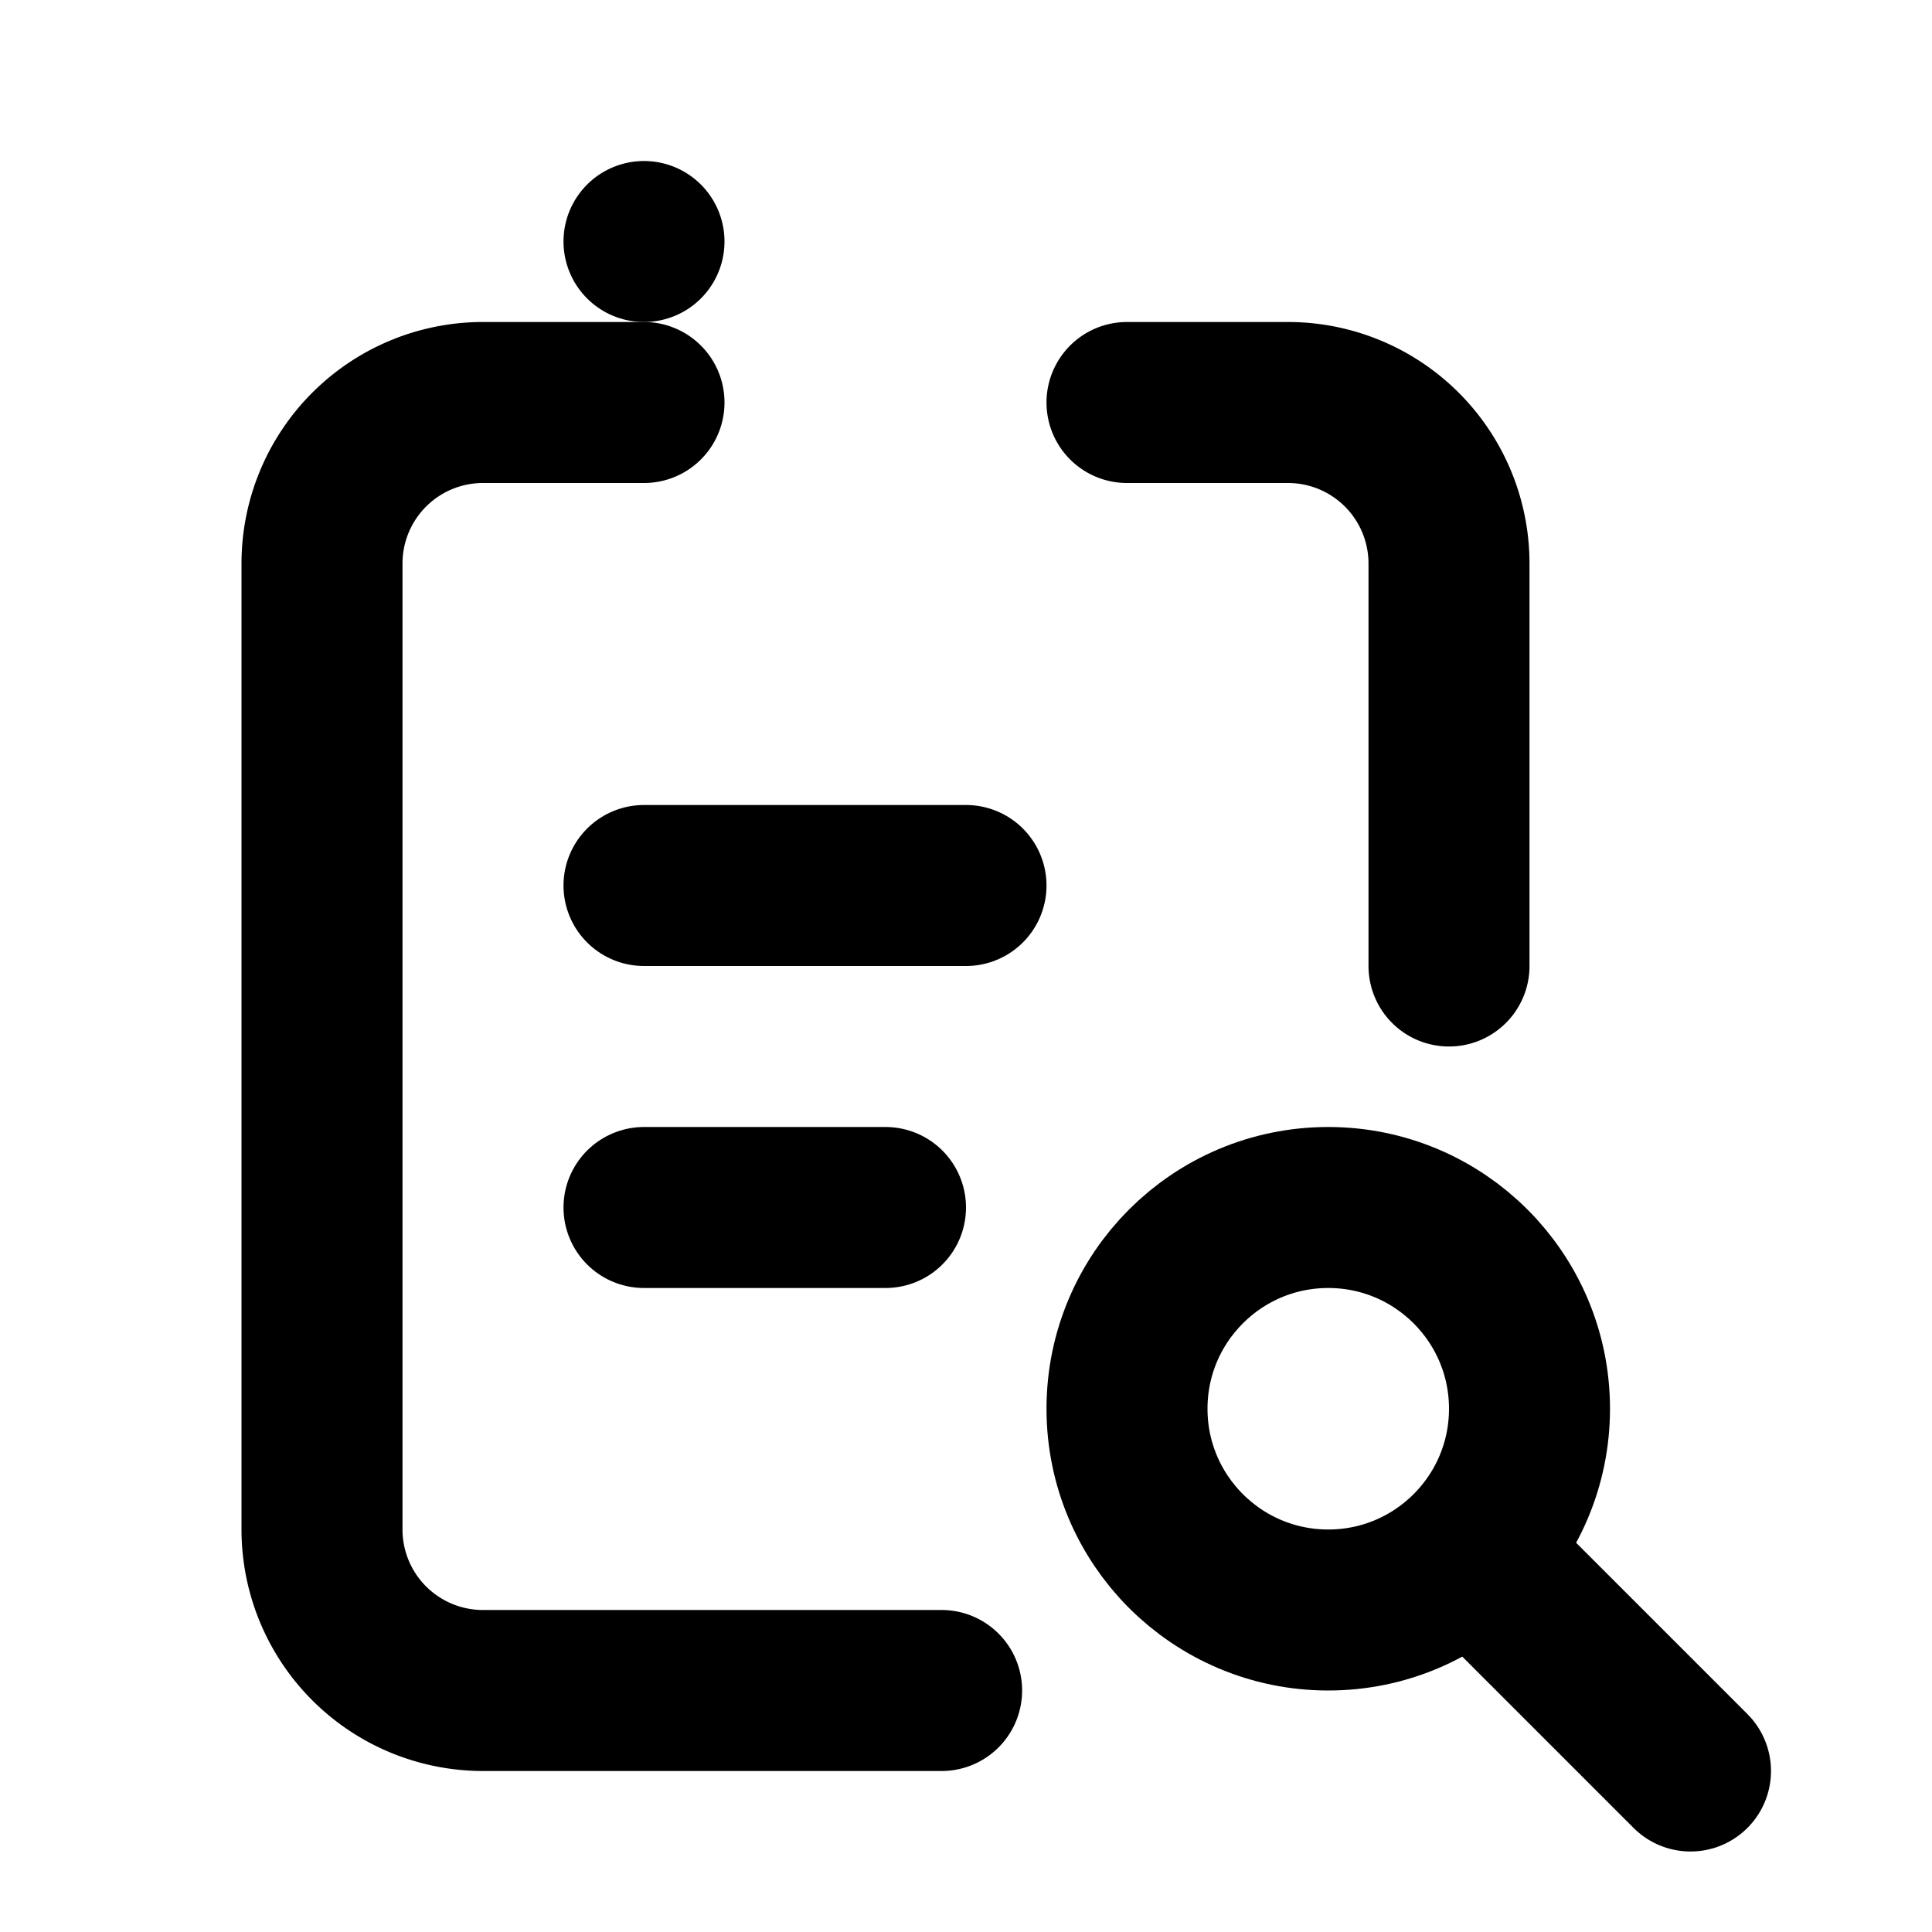 <svg xmlns="http://www.w3.org/2000/svg" fill="none" stroke-linecap="round" stroke-linejoin="round" stroke-width="2" viewBox="0 0 24 24" width="24" height="24" stroke="currentColor"><path stroke="none" d="M0 0h24v24H0z"/><path d="M8 5H6a2 2 0 0 0-2 2v12a2 2 0 0 0 2 2h5.697M18 12V7a2 2 0 0 0-2-2h-2"/><rect x="8" y="3" rx="2"/><path d="M8 11h4m-4 4h3"/><circle cx="16.5" cy="17.5" r="2.5"/><path d="M18.5 19.5 21 22"/></svg>
